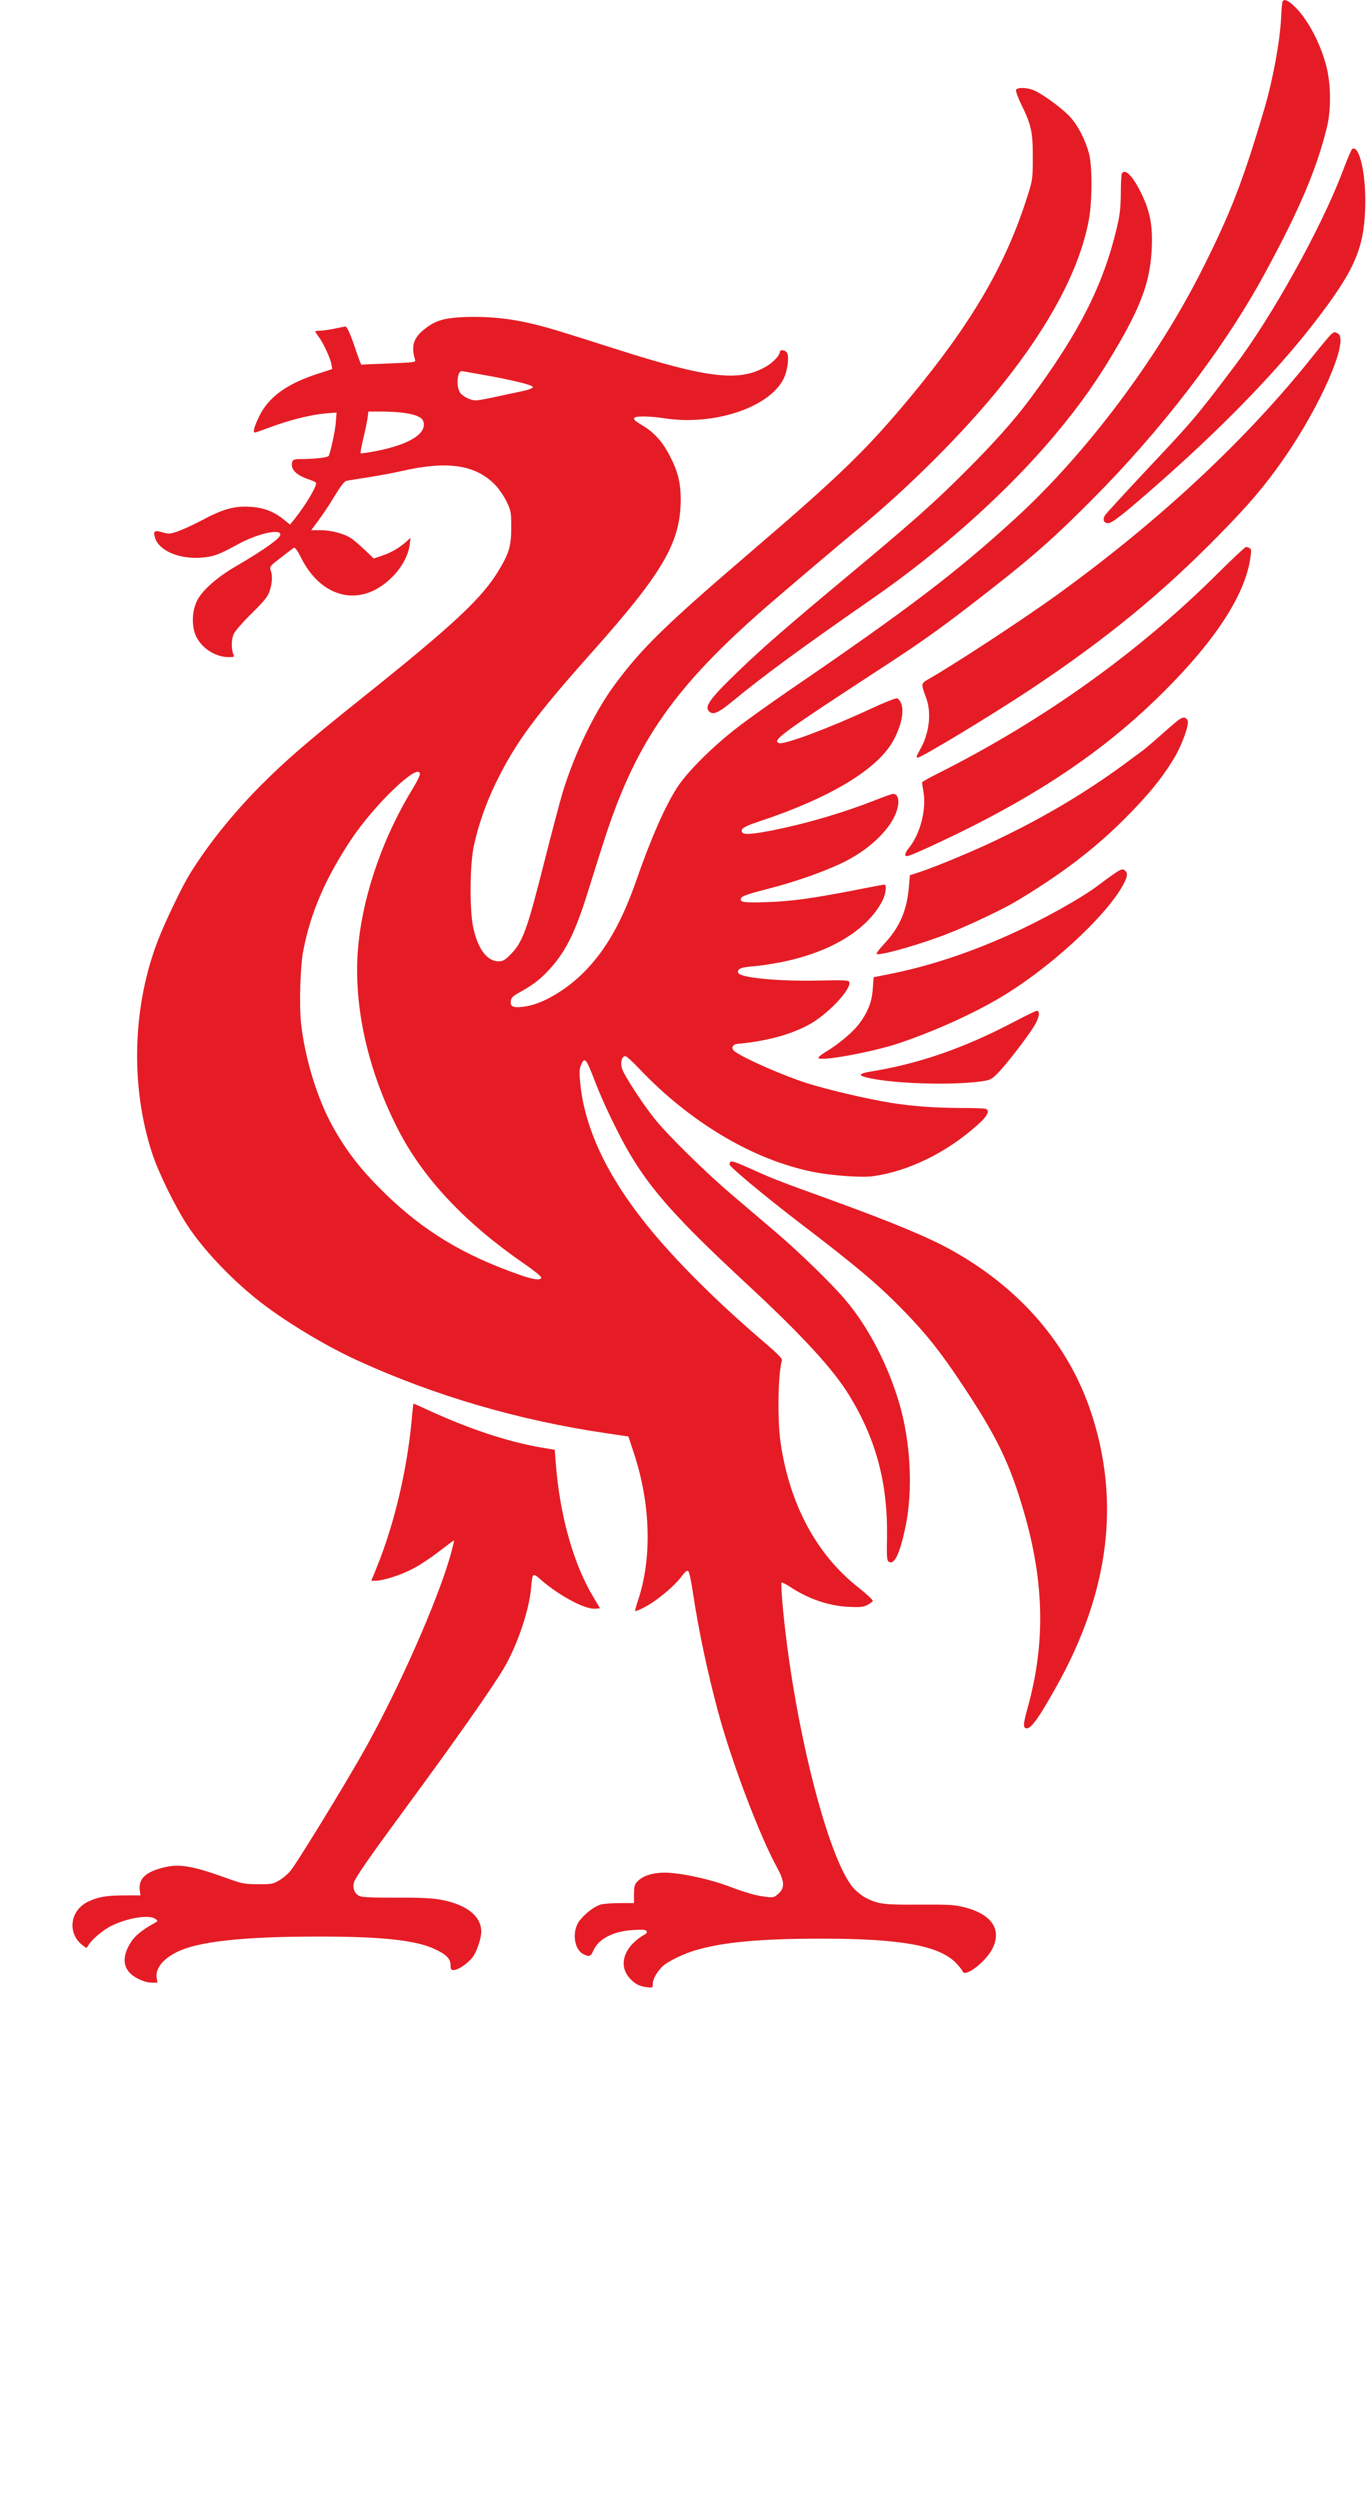 <?xml version="1.0" encoding="UTF-8" standalone="no"?>
<svg
   width="1306.667"
   height="2389.333"
   version="1.0"
   viewBox="0 0 980 1792"
   id="svg3"
   sodipodi:docname="liverpool.svg"
   inkscape:version="1.4.2 (f4327f4, 2025-05-13)"
   xmlns:inkscape="http://www.inkscape.org/namespaces/inkscape"
   xmlns:sodipodi="http://sodipodi.sourceforge.net/DTD/sodipodi-0.dtd"
   xmlns="http://www.w3.org/2000/svg"
   xmlns:svg="http://www.w3.org/2000/svg">
  <defs
     id="defs3" />
  <sodipodi:namedview
     id="namedview3"
     pagecolor="#ffffff"
     bordercolor="#000000"
     borderopacity="0.25"
     inkscape:showpageshadow="2"
     inkscape:pageopacity="0.0"
     inkscape:pagecheckerboard="0"
     inkscape:deskcolor="#d1d1d1"
     inkscape:zoom="0.33775116"
     inkscape:cx="652.84749"
     inkscape:cy="1310.1361"
     inkscape:window-width="1920"
     inkscape:window-height="1009"
     inkscape:window-x="-8"
     inkscape:window-y="-8"
     inkscape:window-maximized="1"
     inkscape:current-layer="svg3" />
  <path
     fill="#e51c25"
     d="M919.5 1c-.3.5-.8 5.2-1 10.4-.8 17.8-5.7 44.7-12.1 66.6-15 51-24.3 75.1-45 116-31.9 63.4-82.7 131-133 177.1C686 410 650.9 436.7 565.5 495c-13.2 9.1-29.8 20.9-37 26.5-17.5 13.5-35.7 31.6-42.9 42.7-8.7 13.4-18.9 36.5-29.6 67.3-10.2 29-21.1 48.4-36.2 64.1-13.3 13.8-31.1 24.3-44.1 25.9-7.7 1-9.9.1-9.5-3.8.3-2.8 1.2-3.6 7.6-7.2 10-5.5 16-10.6 23.8-20 9.5-11.7 15.9-25.4 24.4-53 3.9-12.7 9.4-30 12.2-38.5C456.6 530.8 484 491.8 550 434.4c13.2-11.5 53.1-45.3 63-53.4 37.7-30.8 78.3-71.3 105.6-105.5 34.6-43.2 55.7-83.5 62-118 2.5-13.7 2.5-38.4.1-47.5-2.8-10.3-8.1-20.5-13.9-26.6-5.7-6-18.6-15.5-25.2-18.5-5.1-2.3-12.4-2.5-13.2-.4-.3.8 1.4 5.6 3.9 10.7 7 14.2 8.2 19.6 8.1 37.8 0 15.1-.1 15.8-3.8 27.5-15.4 49-40 91.2-84.4 144.6-30.9 37.1-50 55.7-113.2 109.8-61.9 53-78.5 69.2-98 95.4-14.5 19.5-29 49.5-37.5 77.2-2 6.6-8.3 30.4-14 53-11.7 46.3-14.9 55-23.6 63.7-4.1 4.1-5.4 4.8-8.6 4.8-8.1 0-14.7-8.9-18-24.1-2.8-12.9-2.5-45.8.5-59.1 3.2-14.7 8.7-30.3 15.6-44.5 14.2-29.1 28-47.9 70.3-95.3 49.9-56.1 62.2-77.5 62.3-107.9 0-12.1-2-20.3-7.9-31.5-5.2-10.2-11.4-16.9-19.9-21.9-7.9-4.6-7.6-6.2 1.3-6.2 3.9 0 10.5.6 14.8 1.3 35.3 5.5 75-7.6 85.4-28.2 3-5.9 4.3-16.7 2.3-19.1-1.6-1.9-5-2-5-.1 0 2.3-4.8 7.4-9.6 10.2-19.3 11.3-41.8 8.7-108.4-12.6-42.1-13.4-47.2-15-59.3-17.9-16-3.9-31.4-5.4-47.9-4.9-15.3.6-21.6 2.4-29.6 8.8-7.7 6-9.6 12.1-6.7 21.6.7 2.1.4 2.1-18.7 2.9-10.6.4-19.5.8-19.7.9-.2 0-1.7-3.7-3.3-8.4-4.3-12.9-6.9-19-8.2-19-.6.1-4 .7-7.6 1.5s-8.2 1.4-10.2 1.5c-2.1 0-3.8.3-3.8.6s1.1 2 2.4 3.7c3.3 4.3 8.6 15.6 9.2 19.9l.6 3.3-8.9 2.9c-23.4 7.4-36.6 16.9-43.5 31-3.7 7.7-4.7 11.6-3 11.6.5 0 5.6-1.8 11.5-4 13.1-4.9 28.7-8.8 39.1-9.7l7.9-.6-.6 7.4c-.5 6.4-4.1 22.6-5.2 23.8-1 1-9.8 2-17.2 2.1-7.4 0-8.2.2-8.8 2.1-1.6 5.1 2.9 9.7 12.7 12.8 2.1.7 4 1.6 4.3 2.1 1.1 1.8-7.3 15.9-15.2 25.8l-3.4 4.2-4.3-3.5c-7.3-6-14.9-8.8-24.8-9.3-11.1-.6-19.1 1.7-34.3 9.8-6 3.2-13.8 6.7-17.2 7.9-5.6 1.9-6.5 1.9-10.9.6-5.6-1.7-6.7-.9-5.3 3.8 2.7 9.3 17.2 15.6 33.2 14.4 8.5-.6 12.8-2.2 25.9-9.4 13.9-7.7 30.8-11.6 30.8-7.2 0 2.7-11.4 10.8-32.1 22.9-12.8 7.4-23.3 16.6-27.2 23.7-3.3 6.2-4.3 14.1-2.7 21.7 2.2 10.7 13.6 19.6 25.1 19.6 3.6 0 4-.2 3.3-1.8-1.7-3.8-1.6-11 .2-14.9 1-2.1 6.8-8.8 13-14.8 9-8.9 11.4-11.9 12.7-15.9 1.9-5.6 2.2-11.2.7-15-.9-2.4-.4-3 7.3-8.9 4.5-3.5 8.7-6.7 9.4-7.1.8-.4 2.6 2 5.4 7.6 12.9 25.7 36.9 33.9 57.5 19.7 10.8-7.4 18.7-18.9 20.1-29.4l.6-5-3.6 3.2c-4.9 4.3-11.1 7.8-17.5 9.8l-5.3 1.8-6.2-6c-3.4-3.2-7.7-6.9-9.5-8.2-5-3.5-14.5-6.1-22.2-6.1h-6.9l5.2-7c2.9-3.8 8.1-11.7 11.6-17.5 4.3-7.1 7.1-10.7 8.5-10.9 1.2-.2 8.2-1.4 15.6-2.5 7.4-1.2 18.5-3.2 24.5-4.6 32.8-7.5 53-4.3 67 10.6 2.5 2.7 6.1 8 7.8 11.7 3 6.3 3.2 7.3 3.2 18.2 0 13.1-1.5 18.4-8.6 30.2-11.9 20.1-31.9 38.9-96.9 90.9-40.8 32.6-55.6 45.4-73.5 63.3-20.3 20.3-38.8 43.4-51.6 64.3-5.1 8.2-16.6 32.1-21.9 45.3-19.1 47.9-20.9 106.1-4.8 155 4.7 14.1 16.5 38.1 25.3 51.5 11 16.7 29.8 36.7 48.7 52s49 33.6 73.1 44.6c55.3 25.3 115.8 43 178.7 52.2l15.5 2.3 3.7 11.2c12.2 36.5 13.4 75.6 3.3 105.9-1.4 4.2-2.4 7.8-2.1 8 .2.2 3.1-.9 6.4-2.6 8.1-4.1 20.6-14.3 26.1-21.3 3.5-4.6 4.7-5.6 5.6-4.6.7.7 2.2 8 3.4 16.3 3.9 25.8 10.3 56.2 17.8 84 9.6 35.9 29.7 88.9 42.4 112.1 5.4 9.8 5.6 14.5 1 18.6-3.1 2.8-3.7 3-9 2.3-7.1-.8-13.8-2.7-27.1-7.7-15.1-5.6-37.3-10.1-47.5-9.6-8.5.5-14.2 2.6-18 6.8-1.6 1.7-2 3.6-2 8.6v6.4h-10c-5.5 0-11.7.5-13.7 1-4.5 1.3-11 6.1-15.1 11.3-5.8 7.2-4.5 20.7 2.4 24.2 4.2 2.2 5.4 1.9 7.3-2.5 3.7-8.4 14.3-13.9 28.7-14.7 6.3-.4 8.8-.2 9.4.7.5.8.1 1.6-.8 2.2-15 8.3-19.9 21.8-11.5 31.4 3.8 4.3 6.9 6 12.6 6.7 4.2.5 4.2.5 4.2-2.7 0-3.3 3.6-9.3 7.6-12.8 4-3.4 15.2-8.8 23.4-11.1 19.9-5.8 46.3-8.2 90-8.2 57.7 0 85 5.1 96.9 18 2.1 2.3 4 4.7 4.2 5.4 1.6 4.8 16.8-6.9 21.5-16.5 6.7-13.6-.8-24.5-20.2-29.4-7-1.8-10.7-2-31.9-1.9-25.4.2-29.9-.3-38.5-4.7-2.5-1.2-6.5-4.3-8.8-6.8-18.7-20.3-43.9-120.8-51.3-204.9-.6-7.5-.9-14-.6-14.3.3-.4 3 .9 5.9 2.8 13.2 8.8 27.9 13.8 42.3 14.5 8.4.4 10.6.1 13.4-1.4 1.9-1 3.6-2.3 3.8-2.9s-4.7-5.1-10.8-10c-29.7-23.5-48.9-59.4-55.3-103.5-2.4-16.4-1.9-49.3 1-59 .3-1.1-3.5-5-12.3-12.5-34.5-29.4-64.5-59.3-85.2-85.1-28.1-35.1-43.8-68.5-47.1-100.6-.8-8-.7-10.4.5-13.2 2.6-6.3 3.6-5.2 10 11.5 5.8 15.3 17.3 39.1 25.3 52.5 15.6 26.2 34.7 47.4 82.2 91.5 40.9 37.9 63.5 62.4 75.1 81.6 19 31.1 27.4 62.9 26.8 100.8-.3 14.9-.1 17.1 1.3 18 3.9 2.4 7.8-5.5 11.8-24.4 5.6-26.1 4-60.4-4.1-88.5-8.1-27.9-22.5-55.7-39-75-10-11.8-33.4-34.5-50-48.6-8-6.8-21.9-18.7-31-26.4-19-16.1-46.8-43.5-55.9-55-8.8-11.1-21.3-30.4-23-35.4-1.5-4.5-.3-9.1 2.4-9.1.7 0 5 3.8 9.4 8.5 36.7 38.8 81.8 65.7 124.9 74.4 13.3 2.7 35 4.3 43.4 3.1 25.7-3.7 52.7-17 74.9-36.9 7-6.2 8.9-10.2 5.6-11.4-.8-.3-9.1-.6-18.6-.6-18.2-.1-33.6-1.2-48.8-3.6-17-2.7-45.2-9.3-60.2-14-16.7-5.2-45.8-18-52.3-22.9-2.8-2.1-1.8-5 1.8-5.4 20.5-1.9 37.3-6.3 50.9-13.5 13.5-7.1 31.3-25.8 29.4-30.9-.5-1.3-3.6-1.4-22.6-1-28.2.6-55.6-2-56.9-5.5-1.1-2.8 1.7-4 10.4-4.7 4.9-.3 14.2-1.8 20.9-3.1 34.9-7.1 61-22.9 71.9-43.7 2.5-4.7 3.4-11.8 1.5-11.8-.5 0-10.3 1.8-21.7 4.1-31.1 6-45.1 7.9-62.8 8.5-16.9.6-20 0-17.9-3.3.7-1.2 6.8-3.2 19.5-6.4 17.9-4.6 35.9-10.8 50.5-17.4 17.8-8.1 32.7-20.9 39.2-33.4 4.5-8.9 4.3-17.1-.6-17.1-.8 0-6.4 2-12.5 4.4-22.8 9-48.6 16.6-72.7 21.5-14.5 2.9-21.4 3.5-22.7 1.9-2-2.4.8-4.4 11.2-7.8 51-16.8 85.4-37.4 96.8-58 6-11 8.2-21.6 5.5-27.4-.6-1.4-1.8-2.8-2.7-3.1s-9.5 3.1-19 7.6c-29.6 13.7-62.1 25.9-65.7 24.5-5.1-2 2-7.1 77.1-56.1 23.7-15.5 37.3-25.1 58.5-41.4 43.1-33.2 58.3-46.3 87.5-75.6 51-50.9 96.5-110.4 125.5-164 24.5-45.1 36.8-74.1 44.2-104 3.2-13.1 3-31.4-.5-44.6-4.4-16.8-13.8-34.1-23.2-42.8-4.4-4-6.8-5-8-3.1M346 268.6c21.6 3.8 36 7.4 36 8.8 0 .8-3 2-7.7 3-4.3.9-13 2.7-19.3 4.1s-12.5 2.5-13.7 2.5c-4.2 0-10.3-3.2-11.8-6.1-2.6-5-1.6-14.9 1.5-14.9.3 0 7.1 1.2 15 2.6m-55.1 27.5c7.6 1.2 11.7 3.1 12.6 6 2.7 8.5-9.7 16.4-33.4 21.1-6.1 1.2-11.3 1.9-11.6 1.7-.2-.3.6-5 1.9-10.5 1.4-5.4 2.7-12 3.1-14.7l.6-4.7h10.2c5.6 0 13.1.5 16.6 1.1M301 554.9c0 1.1-2.2 5.5-4.8 9.8-20.8 33.7-35.2 74.3-39.1 110.5-4.6 41.7 5.5 89.7 28 133.8 17.9 35.2 47.9 67.2 90.3 96.5 6.9 4.7 12.6 9.3 12.6 10.1 0 2.3-5.3 1.7-15.8-2-39.9-14-68.3-31.1-96.1-58.1-16.9-16.5-27.7-30.2-37.8-48.5-10.9-19.8-19.5-47.8-22.4-73-1.5-13.2-.7-41.6 1.6-53 5.2-26.9 15.9-51.7 34.2-79.2 17-25.6 49.3-56.3 49.3-46.9"
     id="path1" />
  <path
     fill="#e51c25"
     d="M969.3 106.8c-.5.4-3.8 8.1-7.2 17.2-15.2 39.8-50.3 103.1-76.9 138.2-27.7 36.7-29.9 39.3-65.1 76.6-14.6 15.6-27.2 29.4-28 30.6-1.8 3-.8 5.6 2.3 5.6 2.7 0 10.2-5.8 31.6-24.5 47.3-41.2 87.4-82.2 114.8-117.4 29.5-37.9 36.8-53.8 37.9-83.1.9-24-4-46.7-9.4-43.2m-165 17.4c-.4.7-.8 7.1-.8 14.3-.1 10.5-.6 15.2-2.8 24.6-9.8 41.4-27.1 75.6-62.6 123.3-10.7 14.4-26 31.6-45.1 50.6-23.5 23.6-38.4 36.8-88 78.1-40.2 33.5-56.4 47.6-73 63.4-22.1 21.1-27 27.4-24 31 2.8 3.4 6.7 1.8 17.8-7.4 22-18.1 48.7-37.7 99.7-73.1 50-34.7 97.1-77 131-117.5 18.7-22.4 31-40 45.8-65.5 16.6-28.8 22.4-45.8 23.4-68 .7-16.1-1.1-26-7.1-38.6-6.1-12.8-11.9-18.9-14.3-15.2"
     id="path2" />
  <path
     fill="#e51c25"
     d="m 954.2,239.7 c -1.1,1 -6.9,7.9 -12.8,15.3 -47.7,60 -109.8,117.9 -183.4,171.2 -24.6,17.8 -75.2,50.9 -92.8,60.8 -4.9,2.8 -5,3.2 -1.3,13 4,10.7 2.4,25.3 -4,36.7 -3.2,5.8 -3.3,6.3 -2,6.3 2.8,0 53.6,-30.8 81.5,-49.3 54,-36 93.5,-68.4 134.6,-110.3 21.2,-21.6 32.4,-34.7 45.7,-53.7 27.2,-38.9 47.8,-86.2 39.4,-90.7 -2.5,-1.3 -2.5,-1.3 -4.9,0.7 m -80.4,170.5 c -57.5,57.4 -125.7,106.1 -201.7,144.3 -6.1,3 -11.1,5.9 -11.1,6.3 0,0.4 0.5,3.6 1.1,7.2 2,12.4 -2.4,29.5 -10.1,39.2 -3.7,4.5 -4,7.2 -0.7,6.2 4.8,-1.4 28.1,-12.3 46.2,-21.4 57.2,-29 100.1,-59.3 138,-97.4 35.8,-35.9 56.3,-67.4 60.6,-92.9 1.1,-6.8 1.1,-8 -0.1,-8.7 -0.8,-0.6 -2,-1 -2.7,-1 -0.7,0 -9.4,8.2 -19.5,18.2 M 844,516.7 c -1.9,1.5 -7.5,6.3 -12.5,10.8 -4.9,4.4 -10.6,9.2 -12.5,10.6 -1.9,1.4 -7.8,5.7 -13,9.6 -29.4,21.6 -60.8,40 -97,56.9 -16.9,7.8 -41.5,17.9 -51.1,20.9 l -5.6,1.8 -0.7,8.1 c -1.4,17 -6.5,29 -17.4,40.7 -3.5,3.8 -6.2,7.3 -5.8,7.6 1.7,1.7 32.5,-7.1 52.1,-14.9 15.1,-6 38.9,-17.3 48.5,-23.1 31.5,-18.9 55.4,-37 77.1,-58.7 17.1,-17.1 27.2,-29.5 35.8,-43.9 5.9,-10 11,-24.5 9.4,-27 -1.6,-2.5 -3.5,-2.4 -7.3,0.6 m -46.1,110.1 c -3,2.1 -7.5,5.4 -10.1,7.4 -12.1,9.3 -40.3,25 -63.8,35.6 -29.1,13.1 -56.9,22.3 -84.6,28 l -13.1,2.6 -0.6,8.3 c -0.6,9.5 -3.8,17.5 -10.5,26 -4.7,5.9 -15,14.4 -23.4,19.3 -3.1,1.9 -5.4,3.8 -5.1,4.3 1.6,2.6 39.1,-4.3 57.8,-10.6 25.7,-8.7 52.5,-20.8 72.6,-32.7 34.5,-20.4 75,-57.4 87.7,-80.1 3.4,-6 3.9,-8.8 2,-10.7 -1.8,-1.8 -3,-1.5 -8.9,2.6 m -70.4,105.3 c -36.3,19.1 -68.6,30.3 -103.2,35.9 -10.3,1.7 -9.5,3.3 2.5,5.4 20,3.6 58,4.4 77.1,1.6 5.6,-0.8 7,-1.4 10.8,-5.2 5.6,-5.4 21.1,-25.4 26.4,-33.9 3.8,-6.1 4.8,-10.9 2.4,-11.5 -0.5,-0.1 -7.7,3.3 -16,7.7 M 523.6,832.8 c -0.3,0.3 -0.6,1.1 -0.6,1.8 0,1.7 24.7,22.2 49,40.9 43,32.8 57.6,45.2 76.6,64.7 15.4,15.9 25.7,28.8 40.3,50.8 25.4,38 34.8,57.2 45,92.2 14.9,51.1 15.7,95.2 2.5,142 -2.6,9.5 -2.9,12.4 -1.4,13.3 3.3,2 9,-5.7 23,-30.9 37.3,-67.1 45.3,-131.9 24.1,-195.6 C 766,963.8 731.8,923.9 683,896.5 666.1,887 640.2,876.2 595.3,859.9 558.5,846.6 553.4,844.6 540,838.5 c -12,-5.4 -15.5,-6.7 -16.4,-5.7 m -228.1,180.9 c -3.1,37.7 -12.5,78 -25.5,109.9 l -3.8,9.4 h 2.7 c 5.7,0 18.6,-4.1 27.2,-8.7 4.9,-2.5 13.4,-8.2 18.9,-12.5 5.6,-4.3 10.3,-7.8 10.5,-7.8 0.2,0 -0.7,3.9 -2,8.7 -9.1,33.7 -39.6,102.3 -65.2,146.8 -15.5,27 -45.7,76.1 -49.9,81.2 -1.9,2.4 -5.6,5.5 -8.2,7 -4.3,2.6 -5.5,2.8 -15.2,2.8 -9.8,-0.1 -11.3,-0.3 -22.5,-4.4 -25.7,-9.2 -34.6,-10.6 -46.8,-7.2 -11.8,3.2 -16.5,8.1 -15.5,15.9 l 0.5,3.7 H 88.6 c -12.3,0 -18.8,1.2 -25.7,4.6 -12.9,6.4 -14.8,22.9 -3.5,31.3 2.7,2.1 2.7,2.1 3.8,0.1 2.2,-4.1 10.7,-11.3 16.9,-14.3 11.7,-5.7 27,-8.1 31.4,-4.8 1.9,1.4 1.8,1.5 -1.4,3.3 -8.5,4.7 -13.8,9.1 -16.8,14.2 -6.8,11.3 -4.8,20.1 5.6,25.3 3.4,1.8 7.1,2.8 9.7,2.8 h 4.3 l -0.6,-3.4 c -1,-6.5 4.2,-13.3 14.3,-18.4 15,-7.6 47.3,-11.2 100.9,-11.2 45.5,-0.1 70.6,2.6 84,8.9 8.5,3.9 11.5,7 11.5,11.6 0,3 0.3,3.5 2.3,3.5 3,0 9.6,-4.4 13.2,-8.8 3.1,-3.7 6.5,-13.6 6.5,-18.8 0,-11.2 -10.8,-19.6 -29.5,-22.9 -6.6,-1.1 -15.1,-1.5 -32,-1.4 -16.3,0.1 -23.8,-0.3 -25.7,-1.1 -3.7,-1.7 -5.3,-5.9 -3.9,-10.2 1.3,-3.7 12.3,-19.5 33.5,-48.3 39.7,-53.9 66.5,-92.1 74.5,-106 9.3,-16.3 17.3,-40.2 18.8,-55.9 1,-11.5 1.1,-11.6 7.1,-6.3 12,10.6 30.4,20.7 37.9,20.7 2.4,0 4.3,-0.2 4.3,-0.4 0,-0.2 -1.9,-3.5 -4.2,-7.2 -14.7,-24.2 -24.5,-59.1 -27.4,-97.1 l -0.7,-9.2 -9.6,-1.6 c -24.4,-4.2 -52.1,-13.4 -82.4,-27.4 -4.9,-2.3 -9,-4.1 -9.2,-4.1 -0.2,0 -0.6,3.5 -1,7.7"
     id="path3"
     sodipodi:nodetypes="ccccccscccccccscccccccscccscccccccccscscccccccccccccsccccccccccscccccccccccccccsccscccccccccsccccccccscccccsscscccccccssscccccsc" />
</svg>

